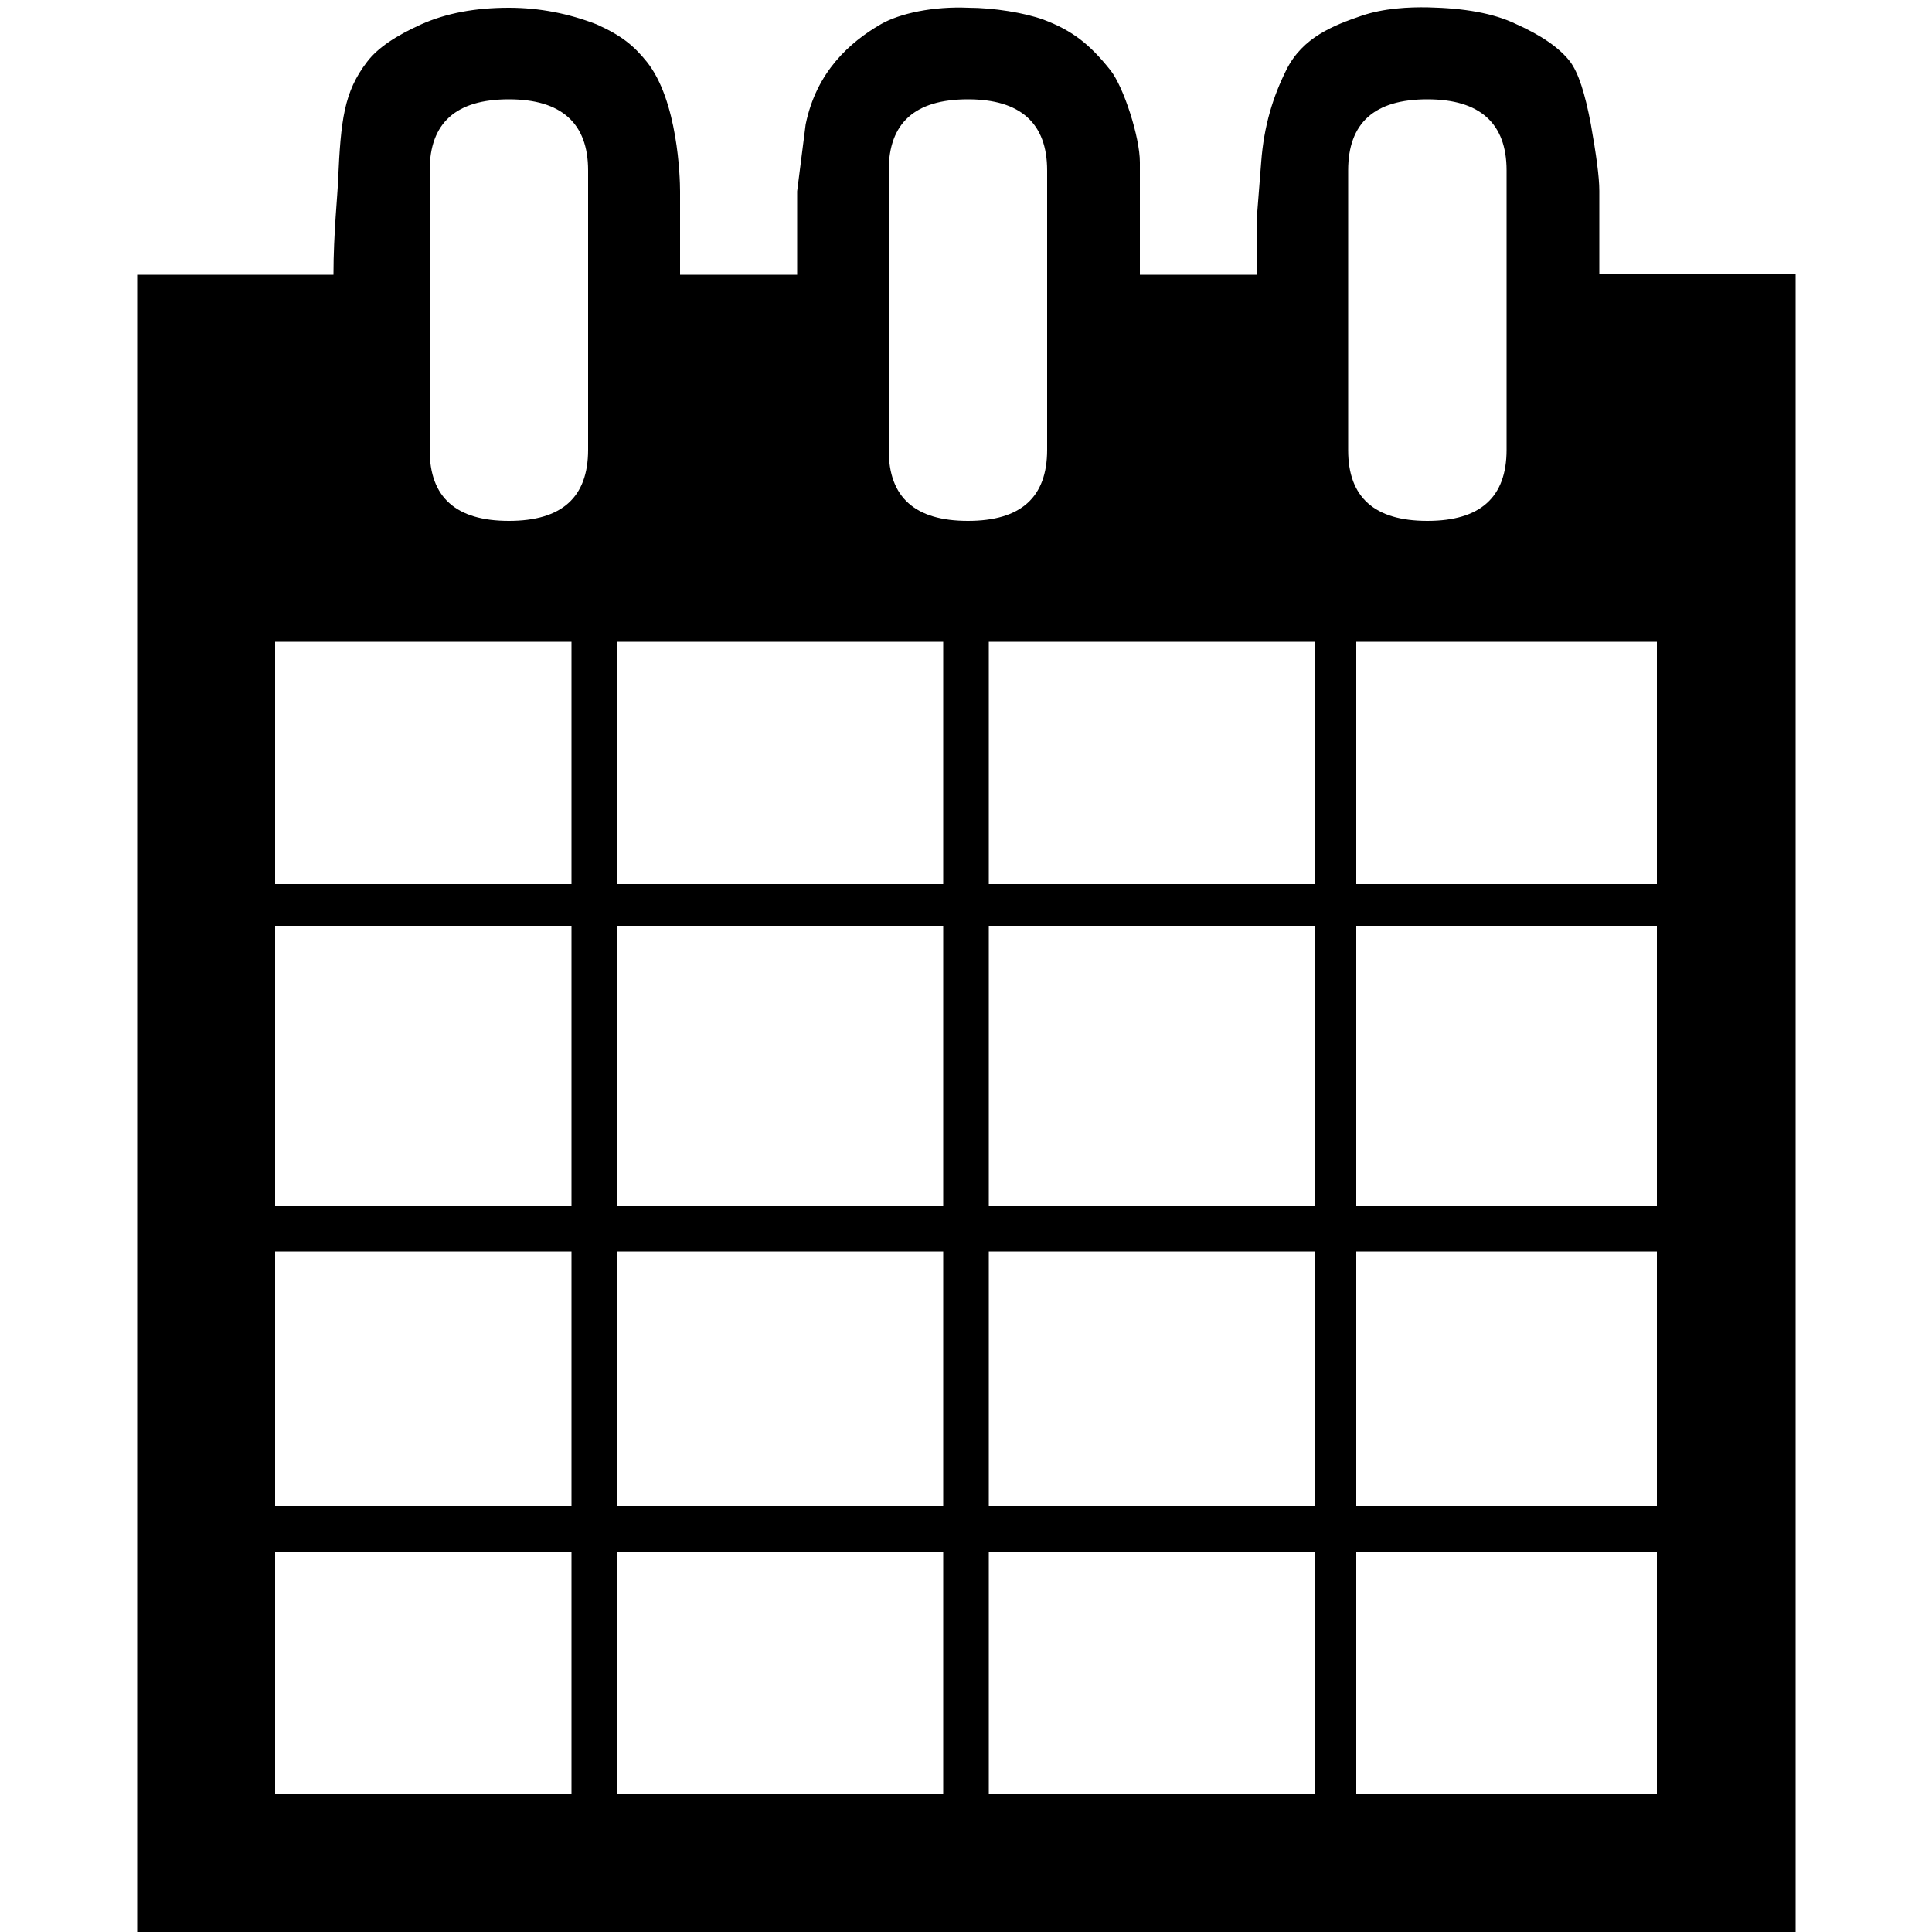<?xml version="1.0" encoding="utf-8"?>
<!-- Generator: Adobe Illustrator 21.0.0, SVG Export Plug-In . SVG Version: 6.00 Build 0)  -->
<svg version="1.1" id="Layer_1" xmlns="http://www.w3.org/2000/svg" xmlns:xlink="http://www.w3.org/1999/xlink" x="0px" y="0px"
	 width="500px" height="500px" viewBox="0 0 500 500" enable-background="new 0 0 500 500" xml:space="preserve">
<g>
	<path d="M35.5,71.1h50.8c0-10.8,1.1-20.9,1.2-24.5C88.2,31.1,89,23.8,95,16c2.8-3.7,7.6-6.8,14-9.7c6.5-2.9,14-4.3,22.7-4.3
		c7.9,0,15.5,1.5,22.7,4.3c6.5,2.9,9.7,5.6,13,9.7c8,10,8.6,29.9,8.6,33.5v21.6h30.3V49.5l2.2-17.3c2.8-13.7,11.5-21.3,19.4-25.9
		c5-2.9,13.8-4.7,22.7-4.3c6.5,0,14.6,1.3,19.5,3.1c7.4,2.8,11.9,6.3,17.3,13.1c3.4,4.3,7.6,17.3,7.6,23.8s0,11.2,0,14v15.1h30.3
		V55.9l1.1-14c0.7-9.4,3.1-17,6.5-23.8c4.2-8.5,12.4-11.6,19.4-14c5.8-2,12.4-2.3,17.3-2.2c9.3,0.2,16.9,1.5,22.7,4.3
		c6.5,2.9,11.2,6.1,14,9.7c2.2,2.9,3.9,8.3,5.4,16.2c1.4,7.9,2.2,13.7,2.2,17.3v21.6h50.8V500H35.5V71.1z M147.9,228.8v-62.7H71.2
		v62.7H147.9z M147.9,312v-72.4H71.2V312H147.9z M147.9,389.8v-65.9H71.2v65.9H147.9z M71.2,464.3h76.7v-62.7H71.2V464.3z
		 M131.7,134.8c13.7,0,20.5-6.1,20.5-18.4V44.1c0-12.2-6.9-18.4-20.5-18.4c-13.7,0-20.5,6.1-20.5,18.4v72.4
		C111.2,128.7,118,134.8,131.7,134.8z M244.1,228.8v-62.7h-84.3v62.7H244.1z M244.1,312v-72.4h-84.3V312H244.1z M244.1,389.8v-65.9
		h-84.3v65.9H244.1z M159.8,464.3h84.3v-62.7h-84.3V464.3z M250.5,134.8c13.7,0,20.5-6.1,20.5-18.4V44.1c0-12.2-6.9-18.4-20.5-18.4
		c-13.7,0-20.5,6.1-20.5,18.4v72.4C230,128.7,236.8,134.8,250.5,134.8z M340.2,228.8v-62.7h-84.3v62.7H340.2z M340.2,312v-72.4
		h-84.3V312H340.2z M340.2,389.8v-65.9h-84.3v65.9H340.2z M255.9,464.3h84.3v-62.7h-84.3V464.3z M369.4,134.8
		c13.7,0,20.5-6.1,20.5-18.4V44.1c0-12.2-6.9-18.4-20.5-18.4c-13.7,0-20.5,6.1-20.5,18.4v72.4C348.9,128.7,355.7,134.8,369.4,134.8z
		 M428.8,228.8v-62.7H351v62.7H428.8z M428.8,312v-72.4H351V312H428.8z M428.8,389.8v-65.9H351v65.9H428.8z M351,464.3h77.8v-62.7
		H351V464.3z"/>
</g>
</svg>
